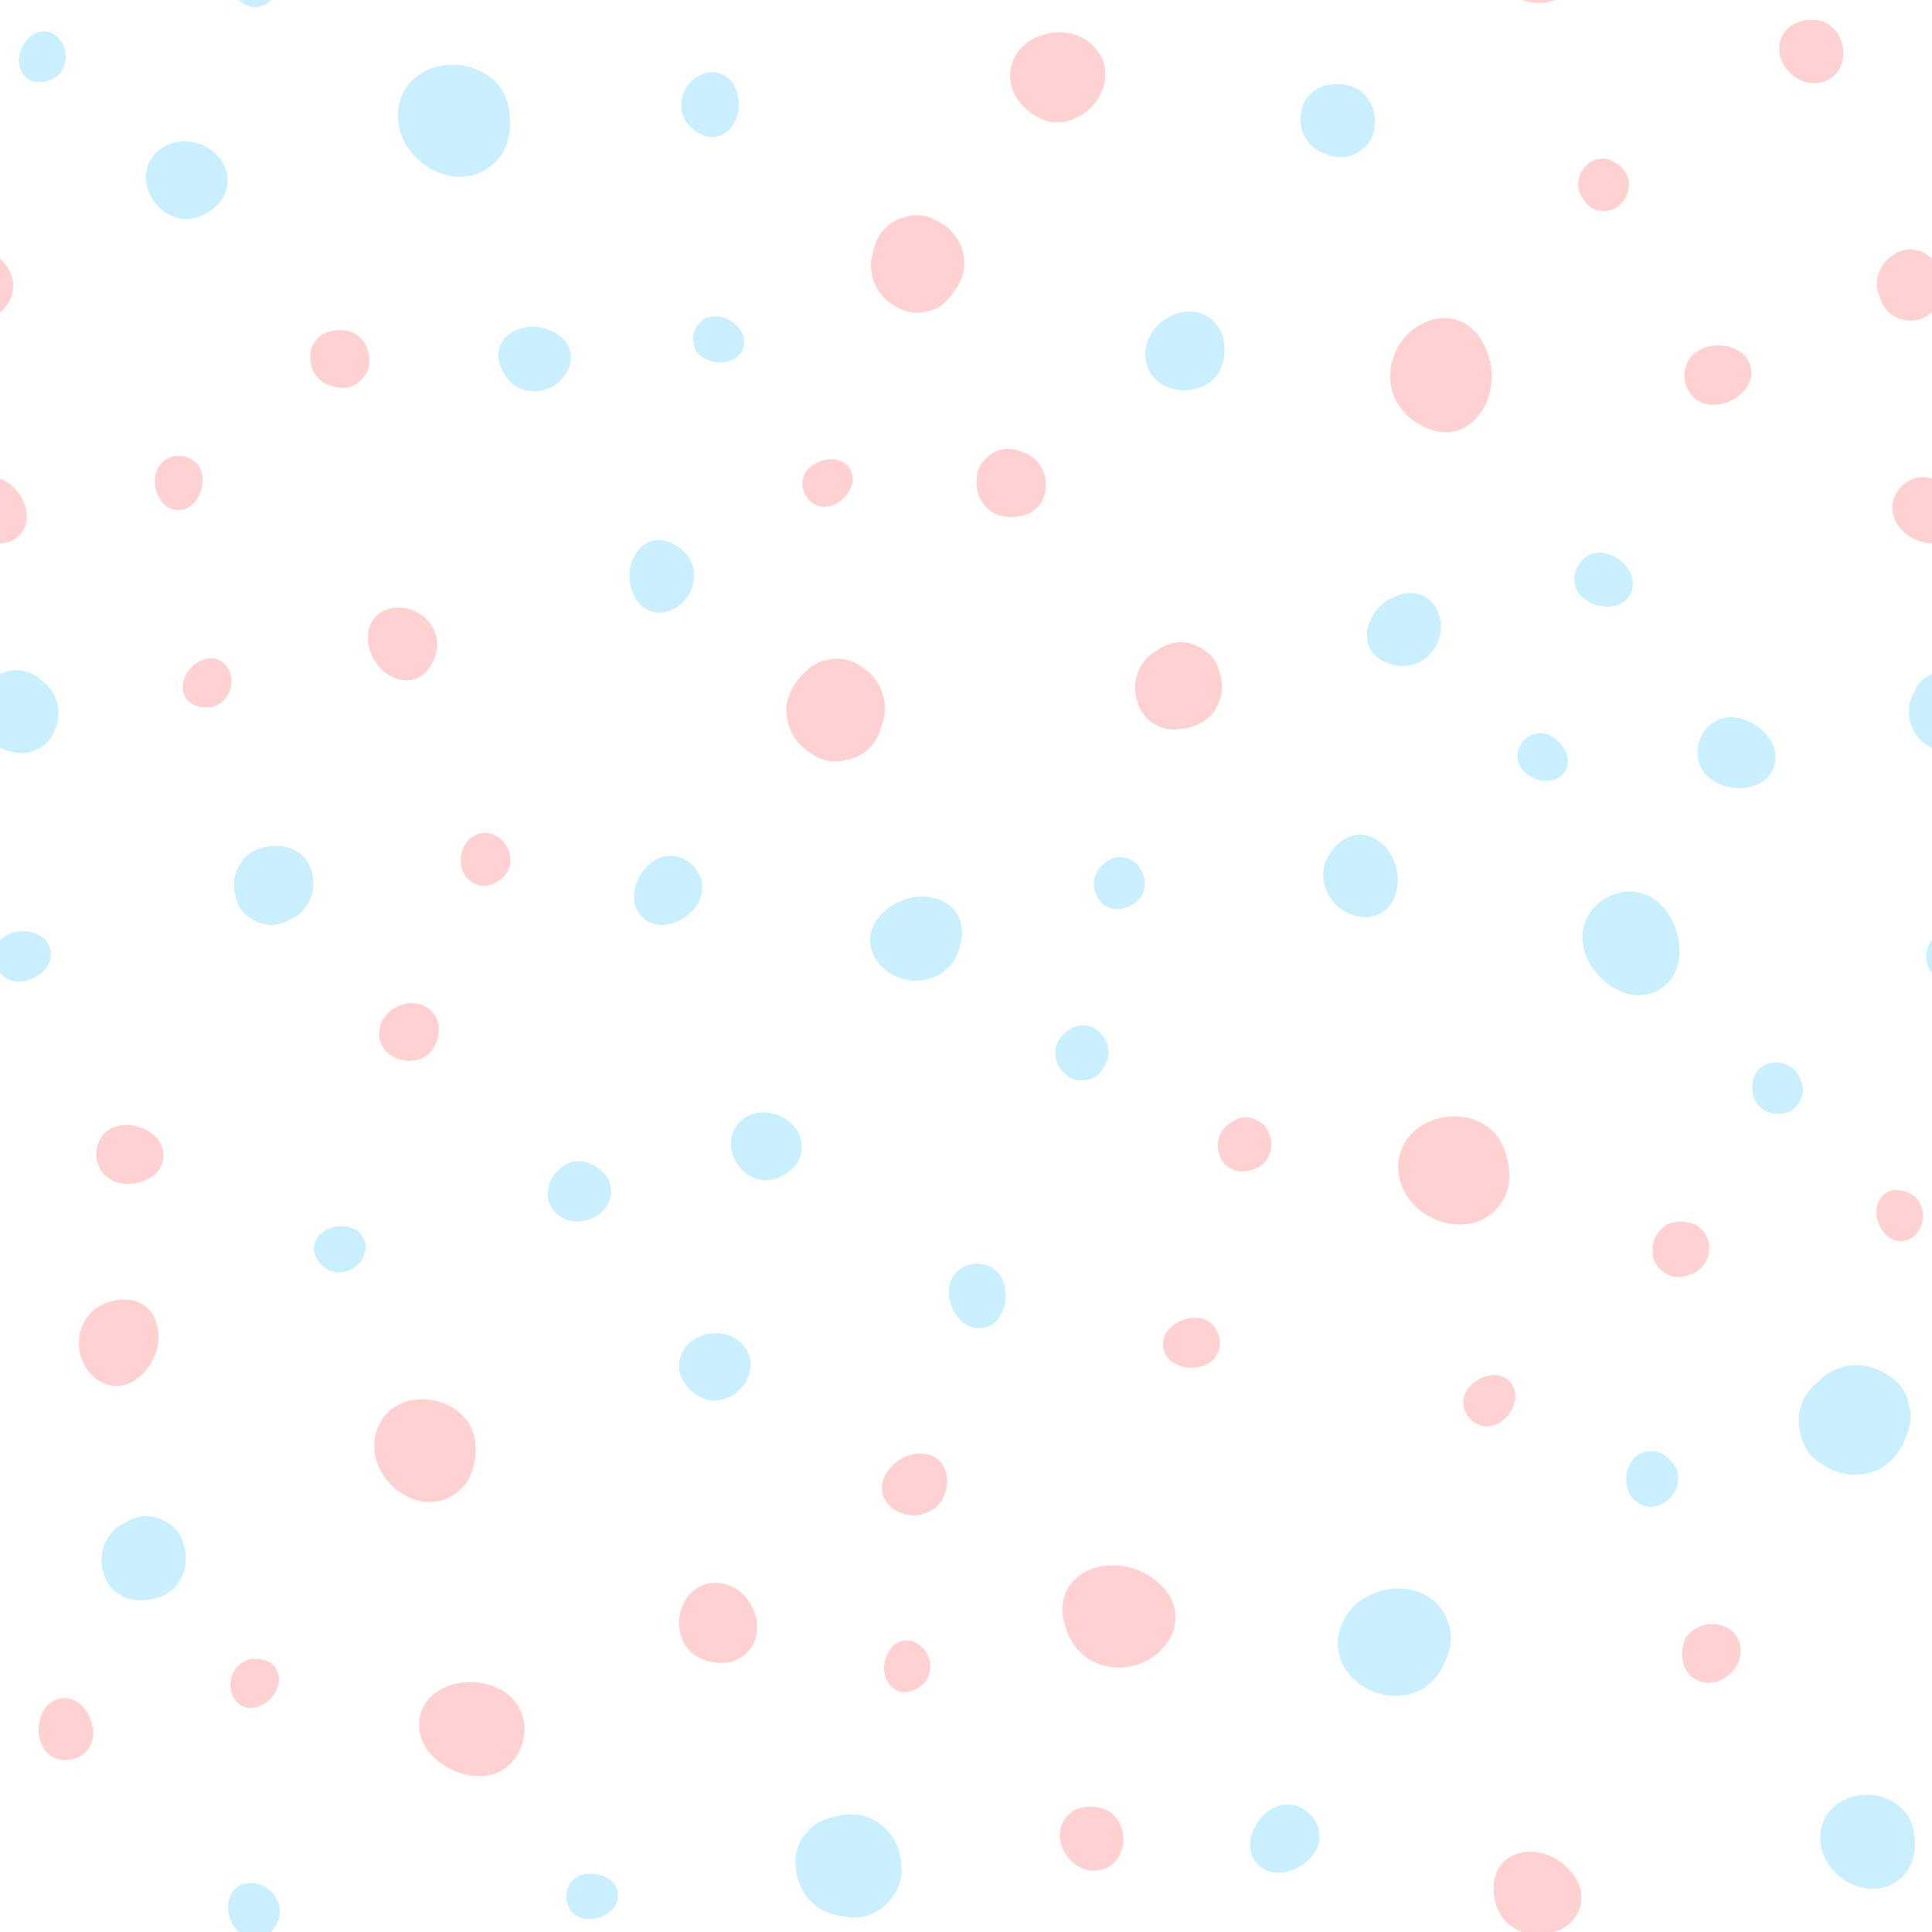 <svg version="1.2" xmlns="http://www.w3.org/2000/svg" viewBox="0 0 1200 1200"><style>.a{fill:#caefff}.b{fill:#ffd1d1}</style><path class="a" d="m952.6 455.9c-5.7 1.8-9.7 7.3-10.1 13q-0.1 2 0.4 3.9c2.6 10.8 19.8 16.5 27.6 8.3 10.1-10.7-4.9-29.2-17.9-25.2z"></path><path class="b" d="m498.4 298.6c-0.7 5.9 2.5 11.9 7.6 14.7q1.7 0.9 3.7 1.3c10.8 2.1 23.3-11.1 19.1-21.5-5.4-13.7-28.5-8-30.4 5.5z"></path><path class="b" d="m1184.5 740.5c-19.5-7.2-25.4 17.2-11.2 28 4.2 3.2 10.1 3.2 14.4 0.1 10.2-7.6 8.6-23.8-3.2-28.1z"></path><path class="a" d="m707.8 538.7c-1.7-2.9-5.2-5-8.4-5.7-1.6-0.5-3.3-0.7-5-0.6-3.8 0.4-7 2.1-9.5 4.9q0 0 0 0-0.7 0.6-1.4 1.3c-1.2 1.1-2 2.6-2.7 4-1.1 2.4-1.6 5.3-1.3 7.9 0.2 3.2 1.3 5.3 2.9 8.1q2.1 3.1 5.6 4.8l3.4 1.1q3.6 0.6 7.1-0.6c4.6-1.2 9.4-4.4 11.3-9 1.5-3.8 1.7-7.6 0.4-11.5-0.5-1.7-1.5-3.2-2.4-4.7z"></path><path class="a" d="m358.5 721.3c-6.8 0.6-12.4 4.8-15.6 10.3-4.3 7.5-3.9 17.3 4.1 23.3 14 10.5 37.9-2.5 31.4-20.9-2.5-7.2-12.6-13.4-19.9-12.7z"></path><path class="b" d="m690.8 1126.5c-5.7-5-18.1-6-24.6-1.5-16.7 11.6-4.5 37.1 13.7 36.9 10.5-0.2 16.7-8.2 17.7-17.1 0.7-6.6-1.4-13.6-6.8-18.3z"></path><path class="a" d="m354 1170c-3.2 4.9-3 11.8 0.4 16.5q1.1 1.6 2.7 2.8c8.9 6.6 25.9 0.3 26.7-11 1.1-14.7-22.2-19.6-29.8-8.3z"></path><path class="b" d="m1002.8 100.8q-3.1-2-6.7-2.3l-3.6 0.3q-3.7 0.7-6.6 3.2c-2.2 2.4-3.8 4.1-4.8 7.2-0.8 2.5-1.1 5.4-0.6 8 0.3 1.5 0.8 3.2 1.7 4.6q0.5 0.7 1 1.5 0 0 0 0c1.8 3.3 4.4 5.8 8 7 1.6 0.6 3.3 0.8 5 0.7 3.3 0.1 7.2-1.1 9.6-3.5 1.2-1.3 2.5-2.5 3.4-4 2.2-3.5 3-7.2 2.4-11.2-0.7-5-4.6-9.2-8.8-11.5z"></path><path class="a" d="m34.8 22.2c-4.1-3.4-9.9-3.6-14.4-0.6-14.7 9.9-10 34.7 9.8 28.5 12-3.8 14.5-19.8 4.6-27.9z"></path><path class="a" d="m1027.6 901.4c-17-1.8-23.4 21.1-11.7 30.9 6.7 5.7 15.1 4 20.7-1.1 4-3.7 6.5-9.3 5.7-15.3-0.8-6.3-8.1-13.7-14.7-14.5z"></path><path class="b" d="m294 519.4c-12.4 7.6-9.9 30 6.4 30.8 6.3 0.3 14.3-5.6 16-11.4 1.7-5.5 0.1-11.1-3.1-15.3-4.5-5.6-12.1-8.4-19.3-4.1z"></path><path class="a" d="m437 198.5c-5 3.1-7.5 9.5-6.3 15.2q0.4 1.9 1.3 3.6c5.4 9.7 23.5 10.8 28.8 0.9 7-13-12.2-27-23.8-19.7z"></path><path class="b" d="m567.8 1019.8c-4.9-2.1-10.6-0.7-14 3.4-11.5 13.6-0.1 36.1 17.2 24.7 10.5-6.9 8.5-23-3.2-28.1z"></path><path class="b" d="m145.7 1055.3c2.8 4.5 8.3 6.6 13.4 5.1 17.2-4.8 20.5-29.7-0.3-30.1-12.5-0.2-19.9 14.2-13.1 25z"></path><path class="b" d="m787.6 702.5c-1.4-3.3-4.7-6-8-7.2-1.6-0.7-3.3-1.2-5.1-1.3-4-0.2-7.5 1.2-10.5 3.7q-0.1 0-0.1 0-0.8 0.6-1.6 1.1c-1.4 1-2.5 2.4-3.4 3.8-1.5 2.3-2.4 5.3-2.5 8-0.2 3.4 0.6 5.7 1.8 8.9q1.8 3.6 5.2 5.8l3.4 1.6q3.6 1.2 7.4 0.4c5-0.5 10.4-3.1 13-7.7 2.2-3.7 2.9-7.6 2.2-11.8-0.3-1.9-1.1-3.6-1.8-5.3z"></path><path class="a" d="m1118.2 670.6q-0.3-0.8-0.6-1.7c-0.6-1.5-1.7-2.9-2.7-4-1.8-2-4.3-3.5-6.8-4.2-3.1-1-5.4-0.8-8.6-0.4q-3.8 0.8-6.6 3.4l-2.3 2.8q-1.9 3.1-2.1 6.7c-0.6 4.8 0.6 10.4 4.2 13.9 2.9 2.9 6.3 4.4 10.4 4.7 1.8 0.1 3.6-0.2 5.3-0.4 3.3-0.5 6.6-3 8.5-5.7 1-1.3 1.8-2.9 2.3-4.5 1.2-3.6 0.7-7.2-0.9-10.6q0 0-0.1 0z"></path><path class="a" d="m168.3 0h-20c5.6 5.2 13.8 6.5 20 0z"></path><path class="a" d="m171.9 1194.9c6.4-12.2-4.2-26.6-18.1-25.2-5.9 0.5-10.6 4.9-11.7 10.6-1.6 8 1.4 15.3 6.2 19.7h20c1.3-1.3 2.5-3 3.6-5.1z"></path><path class="b" d="m66.9 702.2q-2.1 1.6-3.6 3.7c-4.4 6.1-4.7 15-0.5 21.3 9.9 14.8 40.1 8.4 38.7-10.8-1.1-14.6-23.2-22.8-34.6-14.2z"></path><path class="a" d="m113.5 957.3c-1.6-5.4-6.3-10.1-11.3-12.6-2.4-1.4-5-2.3-7.8-2.8-6.1-1-11.9 0.6-17 4q-0.1 0-0.1 0.1-1.3 0.7-2.6 1.4c-2.4 1.3-4.4 3.4-6 5.4-2.8 3.3-4.6 7.8-5.3 12-0.9 5.3 0 9.1 1.4 14.2q2.2 5.9 7.1 9.9l5.1 3.1q5.5 2.4 11.4 1.9c8-0.1 16.9-3.2 21.8-9.9 3.9-5.5 5.7-11.4 5.2-18.2-0.2-2.9-1.1-5.7-1.9-8.5z"></path><path class="b" d="m128.4 409.2c-17.3 4.1-21.8 28.8-1.1 30.2 12.6 0.8 20.6-13.3 14.3-24.4-2.6-4.6-8-7-13.2-5.8z"></path><path class="b" d="m1194.7 296.3q-2.7 0-5.3 0.7c-7.5 2.3-13.4 9.3-14 17.2-1 12.8 12.5 23.4 24.6 23.3v-40.2c-1.7-0.6-3.5-0.9-5.3-1z"></path><path class="b" d="m13.9 330.1c7.5-11.1-1.5-28.5-13.9-32.8v40.2c5.4-0.1 10.5-2.3 13.9-7.4z"></path><path class="a" d="m422.2 852.3c1.5 8.4 11.6 17.1 19.9 17.6 7.7 0.5 14.6-3.2 19.1-8.8 6.1-7.5 7.4-18.4-0.5-26.6-13.7-14-42.5-3.9-38.5 17.8z"></path><path class="a" d="m544.9 571c-5.8 7.6-5.9 18.2-0.2 25.9 13.5 18.4 42.7 15.5 50.5-5.7 13-35.1-31-45.8-50.3-20.2z"></path><path class="b" d="m235.8 638.7c-1.9 9.5 4.1 16.6 12 19.2 5.7 1.9 12.4 1.3 17.7-2.6 5.6-4.2 8.8-15.1 6-21.9-7.2-17.2-32.5-11.1-35.7 5.3z"></path><path class="b" d="m222.5 208.6c-4.4-3.7-10.9-4.3-16.3-3q-4.2 0.7-7.5 3.2l-2.9 3q-2.6 3.5-3.1 7.8c-0.1 3.7-0.1 6.4 1.4 9.9 1.2 2.8 3.2 5.5 5.6 7.2 1.5 1.1 3.2 2.2 5 2.7q1 0.3 2 0.5 0 0 0 0c4.1 1.4 8.3 1.6 12.3-0.2 1.8-0.7 3.4-1.8 4.8-3.2 2.9-2.5 5.3-6.5 5.5-10.3 0-2.1 0.2-4.2-0.2-6.2-0.8-4.6-3-8.3-6.6-11.4z"></path><path class="a" d="m987.8 344.4c-6.2 2.7-10.3 9.4-10 16.1q0.1 2.2 0.9 4.4c4.4 12 24.7 16.5 32.6 6.2 10.3-13.6-9.1-32.9-23.5-26.7z"></path><path class="a" d="m711.4 221.2c0.7 13 10.9 20.4 22 21.2 8.1 0.6 16.7-2.3 22.3-9.1 6.1-7.4 6.7-22.7 0.8-30.6-15.1-20.2-46.2-4-45.1 18.5z"></path><path class="b" d="m936.2 856.7c-9.4-7.2-26.3 1.6-27.3 13.1q-0.2 2.1 0.3 4.1c1.3 6 6.4 11 12.5 11.9 14.3 2 26.7-19.6 14.5-29.1z"></path><path class="b" d="m8.2 178.5c0.6-6.7-3.2-13.4-8.1-17.8q-0.1 0-0.1 0v33.3q0.9-0.7 1.7-1.5c3.9-3.9 6-8.5 6.5-14z"></path><path class="b" d="m1192 155.7l-4.8-0.8q-5.2-0.1-9.7 2.3c-3.6 2.4-6.2 4.3-8.5 8-1.9 3-3.1 6.7-3.2 10.3-0.1 2.1 0 4.5 0.8 6.5q0.4 1.2 0.9 2.3 0 0.1 0 0.1c1.3 4.9 4 8.9 8.4 11.6 1.9 1.2 4.1 2.1 6.3 2.5 4.4 1.1 9.8 0.8 13.7-1.7 1.4-0.9 2.8-1.8 4.1-2.8v-33.3q-3.4-3.5-8-5z"></path><path class="b" d="m627.9 52.3c2 11.2 15.5 22.9 26.5 23.6 10.3 0.6 19.6-4.3 25.5-11.7 8.1-10.1 9.9-24.6-0.6-35.5-18.3-18.7-56.7-5.2-51.4 23.6z"></path><path class="b" d="m663.9 1016.1c11.4 25.2 47.1 26.3 62.1 2.7 6.3-10 5.3-22.8-2.5-31.7-25.7-29.5-78.4-12.7-59.6 29z"></path><path class="a" d="m681.9 640q-3.1-2.5-7.1-3l-3.8-0.1q-3.8 0.5-6.9 2.8c-4.3 2.6-8.1 7.3-8.6 12.5-0.3 4.3 0.6 8.1 3.1 11.6 1.1 1.5 2.5 2.8 3.9 4.1 2.6 2.4 6.7 3.4 10.2 3.1 1.8 0 3.5-0.4 5.2-1 3.7-1.5 6.3-4.3 8-7.8q0 0 0 0 0.5-0.8 1-1.7c0.9-1.4 1.2-3.2 1.5-4.9 0.4-2.7 0-5.7-1.1-8.3-1.2-3.2-3-4.9-5.4-7.3z"></path><path class="a" d="m1067.5 446.9c-1.8 0.8-3.6 1.8-5.1 3.1-6.8 5.6-9.9 15.6-7 24.1 6.7 19.8 42.9 21.6 47.1-0.5 3.2-16.9-19.3-33-35-26.7z"></path><path class="a" d="m423.3 341.2c-22.5-18.4-41.5 11.2-27.6 31.9 4.1 6.2 11.9 8.9 19 6.7 17-5.3 22.2-27.5 8.6-38.6z"></path><path class="b" d="m888.5 198.9c-26.5 8.8-34.1 43.7-12.4 60.9 35.9 28.3 65-18.8 42.5-50.9-6.7-9.6-18.9-13.7-30.1-10z"></path><path class="b" d="m756.1 413.4c-2-5.4-7.2-9.9-12.5-12.1-2.5-1.3-5.3-2.1-8.2-2.3-6.4-0.6-12.2 1.5-17.3 5.3q0 0 0 0.1-1.3 0.8-2.6 1.6c-2.4 1.5-4.2 3.8-5.8 6-2.6 3.6-4.2 8.3-4.6 12.8-0.5 5.5 0.7 9.3 2.5 14.4q2.7 5.9 8 9.7l5.4 2.8q5.9 2.1 12 1.1c8.2-0.6 17.1-4.5 21.6-11.7 3.7-5.9 5.1-12.1 4.1-19.1-0.4-2.9-1.6-5.8-2.6-8.6z"></path><path class="a" d="m616 787.3c-6.3-3.7-14.9-2.9-20.5 1.6q-1.9 1.5-3.3 3.6c-7.8 11.4 1.3 32.2 15.4 32.5 18.4 0.4 23.1-28.9 8.4-37.7z"></path><path class="b" d="m265.4 869.2c-14.3-1.2-28.8 6.1-32.3 22.6-5.9 28.4 30.4 55.4 53.7 32.6 9.1-8.8 11.4-28.5 5.2-39-5.7-9.9-16.1-15.3-26.6-16.2z"></path><path class="a" d="m832.9 1010c-6.2 17 2.8 32 16.6 39.1 10 5.1 22.6 6 33.4 0.3 11.7-6.1 20.8-25.3 17.5-38.5-8.2-34.1-56.7-30.2-67.5-0.9z"></path><path class="a" d="m873.7 368.5c-26.5 3.8-36.4 40.2-5.6 44.9 18.6 2.8 32.5-17.2 24.6-34.5-3.4-7.3-11.1-11.5-19-10.4z"></path><path class="a" d="m558.8 1151.1c-2.1-8.1-6.6-14.4-13.5-19.2-8.4-5.9-20.1-6-29.5-2.8q-7.3 1.8-12.8 6.8l-4.7 5.7q-4.1 6.7-4.3 14.5c0.5 6.6 0.9 11.3 4.1 17.2 2.5 4.8 6.4 9.2 11.1 12.1 2.7 1.6 5.9 3.3 9.2 3.9q1.8 0.3 3.7 0.6 0 0 0 0c7.5 1.9 14.9 1.5 21.7-2.2 3.1-1.7 5.8-3.9 8.1-6.5 4.7-4.9 8.4-12.3 8.1-19.2-0.2-3.7-0.3-7.4-1.2-10.9z"></path><path class="b" d="m1048.1 224.9c-3.5 6.8-2 15.6 3.1 21.1q1.7 1.9 3.9 3.2c12.5 7.2 33.4-3.7 32.7-18.3-0.9-19.2-31.7-21.9-39.7-6z"></path><path class="a" d="m463 694c-9.6 6-10.9 17-6.9 25.8 3 6.4 8.9 11.7 16.5 13.1 8.1 1.5 20-4.6 23.5-12.3 9.1-20.1-16.4-36.9-33.1-26.6z"></path><path class="b" d="m642.1 284.6c-1.6-1.3-3.5-2.7-5.6-3.4q-1.2-0.3-2.4-0.7 0 0 0 0c-4.7-1.9-9.6-2.3-14.4-0.6-2.1 0.8-4.1 2-5.8 3.5-3.6 2.8-6.7 7.3-7.1 11.8-0.2 2.4-0.5 4.9-0.2 7.2 0.7 5.5 3 10 7.1 13.8 4.9 4.6 12.5 5.7 19 4.5q4.8-0.5 8.9-3.3l3.6-3.2q3.3-4 4.1-9.1c0.3-4.3 0.5-7.5-1-11.6-1.3-3.3-3.4-6.6-6.2-8.9z"></path><path class="b" d="m241.2 378.3c-7.4 2.1-12.6 8.8-12.7 16.6-0.5 25.8 32.8 40.8 42 12.1 5.5-17.4-11.5-33.6-29.3-28.7z"></path><path class="b" d="m752.2 821.9c-11.5-9.7-34.6 2.6-29 17.8 4.3 11.6 24.2 13.2 31.5 3.5q1.3-1.8 2.1-3.8c2.1-6 0.3-13.3-4.6-17.5z"></path><path class="a" d="m1198.8 585.5q-1.2 1.9-1.8 3.9c-1.5 5-0.3 10.8 3 14.8v-20.1q-0.6 0.7-1.2 1.4z"></path><path class="a" d="m2.5 606.7c12 9.1 34.4-4.4 28-19.3-4.7-10.8-22.8-11.9-30.5-3.3v20.1q1.1 1.4 2.5 2.5z"></path><path class="b" d="m447.3 983.3c-12.9-1.6-22 7.2-24.7 18-2 7.9-0.6 16.8 5.2 23.5 6.1 7.2 21.1 10.5 29.9 6.1 22.6-11.3 12-44.8-10.4-47.6z"></path><path class="a" d="m846.9 58.1c-5.2-5.1-13.3-6.6-20.2-5.6q-5.3 0.4-9.7 3.2l-4 3.4q-3.7 4.1-4.8 9.6c-0.5 4.6-0.8 8 0.7 12.5 1.2 3.6 3.4 7.2 6.3 9.7 1.7 1.5 3.7 3.1 5.9 3.9q1.2 0.4 2.5 0.8 0 0.1 0 0.1c5 2.2 10.2 2.8 15.4 1.1 2.3-0.8 4.5-2 6.4-3.5 3.9-2.8 7.4-7.6 8-12.4 0.3-2.6 0.8-5.2 0.5-7.7-0.5-6-2.8-10.9-7-15.1z"></path><path class="a" d="m219.9 763.3c-16.3-7.2-34.8 9.9-19 23.4 9.5 8.2 24.5 1.8 26.1-10.8 0.7-5.3-2.2-10.4-7.1-12.6z"></path><path class="b" d="m965.9 0h-20.4c6.4 2.4 13.7 2.5 20.4 0z"></path><path class="b" d="m980.1 1169.3c-13.7-28-57.7-25.9-51.8 10 1.7 10.3 8.6 17.5 17.2 20.7h20.4c3.4-1.3 6.7-3.2 9.5-5.8 6.9-6.4 8.8-16.5 4.7-24.9z"></path><path class="a" d="m802.3 1121c-18.9-2.8-35.5 26.1-19.2 38.7 12.5 9.7 35-2.1 36.4-17.5 0.1-1.8 0-3.7-0.4-5.5-1.7-7.9-8.6-14.6-16.8-15.7z"></path><path class="b" d="m260.3 1070c-1.6 23.1 31.1 40.8 51 29.9 2.3-1.4 4.5-3 6.3-5 8.2-8.6 10.7-22.4 5.4-33.2-12.1-25.3-60.8-21.9-62.7 8.3z"></path><path class="b" d="m1134.8 14.5c-6.6-3.9-18.9-2.4-24.4 3.2-14.3 14.6 2.6 37.3 20.4 33.6 10.2-2.2 14.9-11.3 14.1-20.2-0.6-6.5-4-13-10.1-16.6z"></path><path class="a" d="m826.2 529.9c-11.5 16.5 1.3 39.2 21.6 39.7 8.5 0.2 16.2-5.2 18.8-13.4 8.8-27.1-21.5-53.6-40.4-26.3z"></path><path class="b" d="m587.8 140.7c-2.6-2.1-5.6-3.5-8.5-4.9-5.6-2.9-13.1-2.6-18.9-0.4-3 0.9-5.8 2.3-8.3 4.2-5.5 4.3-8.6 10.3-9.8 17.1q0 0 0 0.1-0.4 1.6-0.8 3.2c-0.8 2.9-0.6 6.2-0.2 9.1 0.6 4.8 2.9 9.7 5.8 13.5 3.7 4.8 7.5 6.9 12.8 9.7q6.5 2.7 13.5 1.7l6.4-1.7q6.2-2.7 10.3-8c6.1-6.6 10.3-16.3 8.5-25.4-1.4-7.5-4.9-13.4-10.8-18.2z"></path><path class="a" d="m99.8 92.4c-10.6 7.6-11.2 20.2-5.9 30 4 7.1 11.1 12.7 19.9 13.7 9.4 1.1 22.6-6.8 26-16 8.8-23.7-21.7-40.9-40-27.7z"></path><path class="a" d="m1184.8 868.7q-2.9-7.7-9.3-12.8c-5.8-3.8-10.1-6.4-17.1-7.5-5.5-0.9-11.8-0.4-17 1.7-3.2 1.3-6.6 2.9-9.1 5.3q-1.5 1.3-2.9 2.7 0 0 0 0c-6.3 5-10.6 11.5-11.9 19.6-0.5 3.6-0.4 7.3 0.4 10.8 1.1 7.1 5 14.9 11 19 3.1 2.1 6.3 4.4 9.8 5.8 8.2 3.4 16.2 3.5 24.6 0.8 10.3-3.3 17.8-13.1 21-22.9q3.1-7.2 2.3-15z"></path><path class="a" d="m278.9 40.2c-15.7 0.9-30.5 11.2-31.7 29.6-2.1 31.9 41.6 55.7 63.5 27.4 8.5-11 8-32.8-0.3-43.4-7.8-9.8-19.9-14.2-31.5-13.6z"></path><path class="a" d="m420.6 532c-1.7-0.4-3.6-0.6-5.4-0.4-15.5 1-27.6 23.4-18.1 36 12.3 16.6 41.4 0.5 39-18.6-1-8.1-7.6-15.1-15.5-17z"></path><path class="a" d="m348.2 209.1c-19.4-15.7-50.5 0.7-34.1 24.7 9.9 14.6 32.4 11.3 39.2-5.2 2.8-6.9 0.8-14.8-5.1-19.5z"></path><path class="a" d="m186.7 530.4l-4.8-2.9q-5.1-2.4-10.7-2c-7.5-0.1-15.9 2.7-20.6 8.9-3.8 5.1-5.6 10.7-5.2 17 0.1 2.7 1 5.4 1.7 8.1 1.3 5 5.7 9.5 10.3 11.9 2.3 1.4 4.7 2.3 7.3 2.8 5.8 1.1 11.2-0.4 16.1-3.5q0 0 0.1 0 1.2-0.6 2.5-1.3c2.2-1.2 4.1-3.1 5.7-5 2.7-3.1 4.4-7.2 5.2-11.2 0.9-5 0.1-8.5-1.1-13.4q-2-5.5-6.5-9.4z"></path><path class="b" d="m549.4 917.1c-3.1 6.2-1.7 13.7 3.4 18.4 12.2 11.2 32.4 5.1 35-11 4.4-26.7-28.3-28.2-38.4-7.4z"></path><path class="b" d="m119.1 285.3c-5.2-3.1-12.4-2.9-17.2 0.9-11.4 8.8-4.5 32.7 10.8 30.5 11.8-1.7 17.2-19.9 9.6-28.7q-1.4-1.6-3.2-2.7z"></path><path class="b" d="m925.9 701.3c-9.5-7.8-21.9-9.5-32.8-6.5-14.9 4-26.9 16.8-24.3 34.7 4.4 30.9 51 44.8 66.2 13.2 5.9-12.2 1-33-9.1-41.4z"></path><path class="b" d="m1058.4 765l-2.9-2.8q-3.2-2.4-7.1-2.9c-5.2-1.2-11.5-0.5-15.6 3.1-3.4 3-5.5 6.6-6.2 11.1-0.3 1.9-0.1 3.9 0 5.8 0.2 3.7 2.6 7.5 5.4 9.8 1.4 1.3 2.9 2.3 4.7 3 3.8 1.6 7.8 1.4 11.7 0q0 0 0 0 1-0.3 1.9-0.6c1.8-0.4 3.4-1.5 4.7-2.6 2.3-1.7 4.2-4.3 5.3-7 1.4-3.3 1.3-5.9 1.2-9.4q-0.6-4.2-3.1-7.5z"></path><path class="a" d="m438.7 45.3c-15.4 4-21.1 23.5-9.4 34 19.2 17.5 37.5-8 26.1-27.1-3.4-5.7-10.2-8.6-16.7-6.9z"></path><path class="a" d="m1020.1 554.9c-2.6-0.8-5.3-1.2-7.9-1.2-11.9 0.1-23.6 7.9-27.7 19.2-9.8 26.4 26.5 58.9 49.6 39.4 17.6-14.9 7.7-50.8-14-57.4z"></path><path class="b" d="m35.4 1055.5c-12.9 4.2-15.3 25.9-5 34.2q1.9 1.5 4.1 2.4c6.4 2.5 14.5 0.9 19.2-4.4 11-12.1-1.5-37.7-18.3-32.2z"></path><path class="a" d="m1156.4 1114.9c-13.2 1.2-25.3 10.3-25.8 25.8-0.8 26.9 36.6 45.6 54.2 21.1 6.8-9.5 5.8-27.8-1.5-36.4-6.9-8-17.2-11.4-26.9-10.5z"></path><path class="b" d="m67.2 808.8c-20.4 6.4-24.6 33.7-7.9 47.4 7.1 5.8 17 6.2 24.5 1.1 25.1-17 17.1-59-16.6-48.5z"></path><path class="a" d="m1190.1 427.4c-1.3 2.5-2.8 5-3.5 7.7-1.7 6.4-1.1 12.3 1.7 18.3 2.3 5 6.7 8.7 11.7 11.1v-45.9c-4.1 1.8-8 4.9-9.9 8.8z"></path><path class="a" d="m18.4 467.2l5.4-2q5.4-2.9 8.6-8.1c2.2-4.7 3.8-8.1 3.9-13.3 0.2-4.2-0.7-8.7-2.8-12.4-1.2-2.2-2.7-4.6-4.7-6.3q-1.1-0.9-2.2-1.8-0.1 0-0.1-0.1c-4.2-4.1-9.4-6.7-15.5-6.9-2.7-0.1-5.4 0.3-7.9 1.2q-1.6 0.4-3.1 1.1v45.9c2.3 1.1 4.7 1.9 7.1 2.3q5.6 1.7 11.3 0.4z"></path><path class="b" d="m544.7 423.5c-3.4-5.3-7.2-7.9-12.5-11.3q-6.6-3.4-14-3.1l-6.9 1.3q-6.7 2.2-11.6 7.4c-6.9 6.4-12.2 16.2-11.2 25.9 0.8 8 3.9 14.6 9.7 20.1 2.5 2.4 5.6 4.2 8.5 6 5.6 3.5 13.5 3.8 19.8 2.1 3.2-0.7 6.3-1.9 9.1-3.7 6.2-4 9.9-10 11.8-17q0 0 0-0.1 0.6-1.6 1.2-3.3c1-3 1.1-6.4 1-9.5-0.2-5.1-2.1-10.5-4.9-14.8z"></path><path class="b" d="m1064 1008.8c-6-0.2-12.3 2.3-16.2 7.6-4.2 5.7-4 17.1 0.6 22.7 12 14.4 34.4 1.2 32.7-15.5-1-9.6-8.9-14.7-17.1-14.8z"></path></svg>